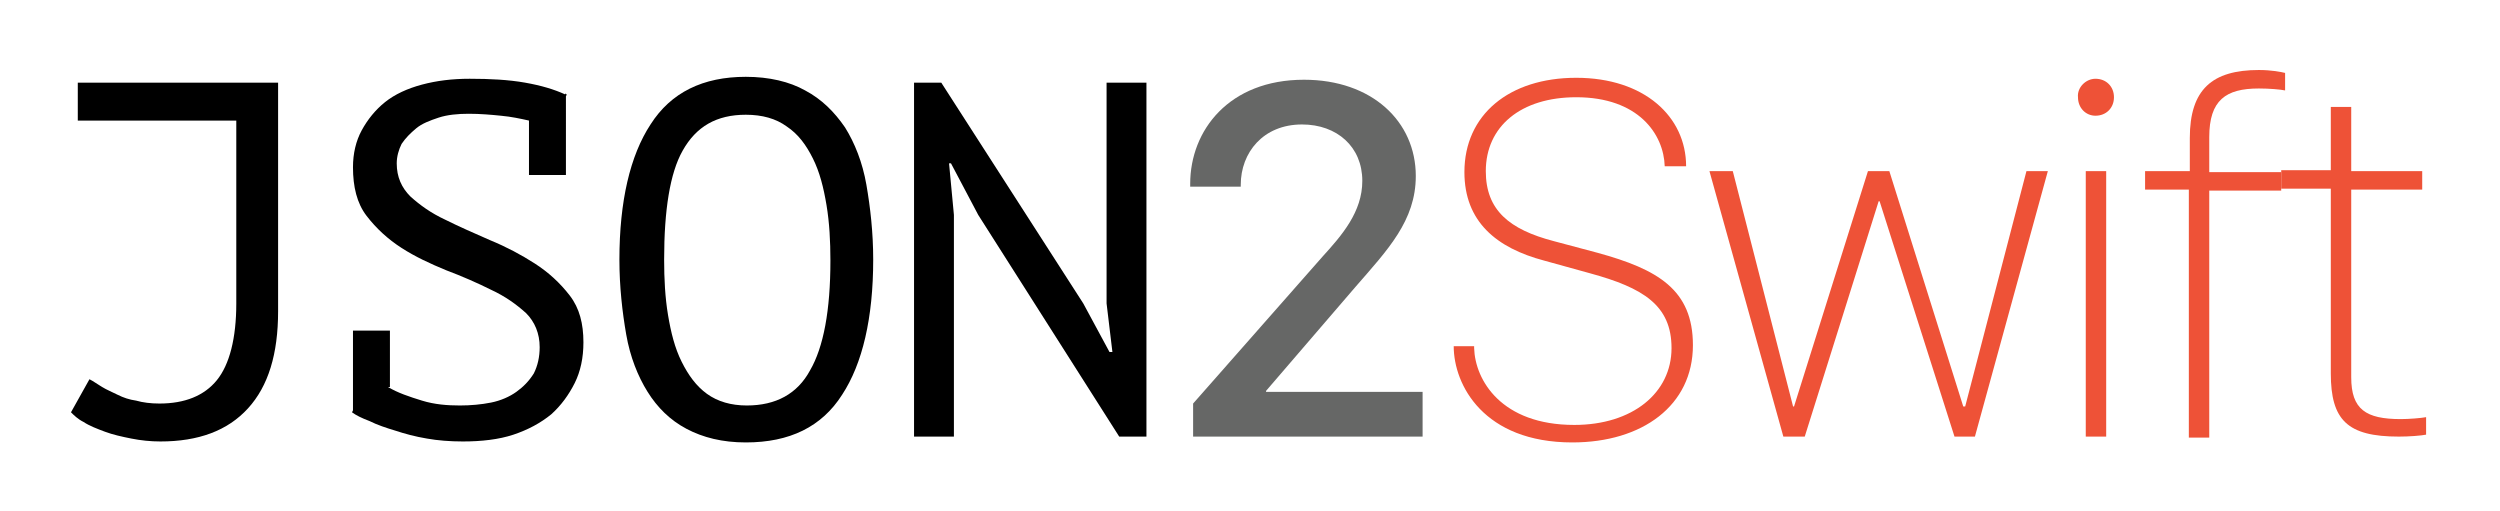 <?xml version="1.0" encoding="utf-8"?>
<!-- Generator: Adobe Illustrator 16.0.0, SVG Export Plug-In . SVG Version: 6.00 Build 0)  -->
<!DOCTYPE svg PUBLIC "-//W3C//DTD SVG 1.1//EN" "http://www.w3.org/Graphics/SVG/1.1/DTD/svg11.dtd">
<svg version="1.1" id="Calque_1" xmlns="http://www.w3.org/2000/svg" xmlns:xlink="http://www.w3.org/1999/xlink" x="0px" y="0px"
	 width="257.1px" height="52.5px" viewBox="0 0 257.1 52.5" enable-background="new 0 0 257.1 52.5" xml:space="preserve">
<g>
	<path d="M8,8.5h20.6V32c0,4.4-1,7.7-3.1,10s-5.1,3.4-9,3.4c-1,0-2-0.1-3-0.3c-1-0.2-1.9-0.4-2.7-0.7c-0.8-0.3-1.6-0.6-2.2-1
		c-0.6-0.3-1-0.7-1.3-1l1.9-3.4c0.4,0.2,0.8,0.5,1.3,0.8c0.5,0.3,1,0.5,1.6,0.8c0.6,0.3,1.2,0.5,1.9,0.6c0.7,0.2,1.5,0.3,2.4,0.3
		c2.6,0,4.6-0.8,5.9-2.4c1.3-1.6,2-4.3,2-7.9V12.4H8V8.5z"/>
	<path d="M39.9,39.8c1,0.6,2.2,1,3.5,1.4c1.3,0.4,2.6,0.5,3.9,0.5c1.1,0,2.2-0.1,3.2-0.3c1-0.2,1.9-0.6,2.6-1.1
		c0.7-0.5,1.3-1.1,1.8-1.9c0.4-0.8,0.6-1.7,0.6-2.7c0-1.4-0.5-2.6-1.4-3.5c-1-0.9-2.1-1.7-3.6-2.4c-1.4-0.7-3-1.4-4.6-2
		c-1.7-0.7-3.2-1.4-4.6-2.3c-1.4-0.9-2.6-2-3.6-3.3c-1-1.3-1.4-3-1.4-5c0-1.4,0.3-2.7,0.9-3.8c0.6-1.1,1.4-2.1,2.4-2.9
		c1-0.8,2.3-1.4,3.8-1.8c1.5-0.4,3.1-0.6,4.9-0.6c2.1,0,4,0.1,5.7,0.4c1.7,0.3,3,0.7,4.1,1.2l0.1-0.1v0.1h0.1l-0.1,0.2V18h-3.8v-5.6
		c-0.9-0.2-1.8-0.4-2.9-0.5c-1-0.1-2.1-0.2-3.3-0.2c-1.1,0-2.2,0.1-3.1,0.4c-0.9,0.3-1.7,0.6-2.3,1.1c-0.6,0.5-1.1,1-1.5,1.6
		c-0.3,0.6-0.5,1.3-0.5,2c0,1.4,0.5,2.5,1.4,3.4c1,0.9,2.1,1.7,3.6,2.4c1.4,0.7,3,1.4,4.6,2.1c1.7,0.7,3.2,1.5,4.6,2.4
		c1.4,0.9,2.6,2,3.6,3.3c1,1.3,1.4,2.9,1.4,4.8c0,1.6-0.3,3-0.9,4.2c-0.6,1.2-1.4,2.3-2.4,3.2c-1.1,0.9-2.4,1.6-3.9,2.1
		c-1.5,0.5-3.3,0.7-5.2,0.7c-1.3,0-2.6-0.1-3.7-0.3c-1.2-0.2-2.3-0.5-3.2-0.8c-1-0.3-1.9-0.6-2.7-1c-0.8-0.3-1.4-0.6-1.8-0.9
		l0.1-0.2V34h3.8V39.8z"/>
	<path d="M63.7,26.7c0-6,1.1-10.7,3.2-13.9c2.1-3.3,5.4-4.9,9.8-4.9c2.4,0,4.5,0.5,6.1,1.4c1.7,0.9,3,2.2,4.1,3.8
		c1,1.6,1.8,3.6,2.2,5.9c0.4,2.3,0.7,4.9,0.7,7.7c0,6-1.1,10.7-3.2,13.9c-2.1,3.3-5.4,4.9-9.9,4.9c-2.4,0-4.4-0.5-6.1-1.4
		s-3-2.2-4-3.8c-1-1.6-1.8-3.6-2.2-5.9C64,32.1,63.7,29.5,63.7,26.7z M68.3,26.7c0,2,0.1,3.9,0.4,5.7c0.3,1.8,0.7,3.4,1.4,4.8
		c0.7,1.4,1.5,2.5,2.6,3.3c1.1,0.8,2.5,1.2,4.1,1.2c3,0,5.2-1.2,6.5-3.6c1.4-2.4,2.1-6.2,2.1-11.3c0-2-0.1-3.9-0.4-5.7
		s-0.7-3.4-1.4-4.8c-0.7-1.4-1.5-2.5-2.7-3.3c-1.1-0.8-2.5-1.2-4.2-1.2c-3,0-5.1,1.2-6.5,3.7C68.9,17.8,68.3,21.6,68.3,26.7z"/>
	<path d="M100.6,22.1l-2.8-5.3h-0.2l0.5,5.3v22.8H94V8.5h2.8l14.6,22.7l2.7,5h0.3l-0.6-5V8.5h4.1v36.4h-2.8L100.6,22.1z"/>
	<path fill="#666766" d="M122.4,19.1v-0.2c0-5.5,4-10.7,11.7-10.7c7,0,11.5,4.3,11.5,9.9c0,4.6-2.9,7.6-6.2,11.4l-9.2,10.7v0.1h16.1
		v4.6h-23.6v-3.4L136,26.4c2-2.2,4.1-4.6,4.1-7.8c0-3.5-2.6-5.8-6.2-5.8c-4,0-6.3,2.9-6.3,6.2c0,0.1,0,0.2,0,0.2H122.4z"/>
	<path fill="#EE5237" d="M151.6,35.8c0.1,3.3,2.8,7.9,10.3,7.9c6,0,10-3.3,10-7.9c0-4.4-2.9-6.2-8.4-7.7l-4.7-1.3
		c-4.9-1.3-8.2-4-8.2-9.1c0-5.9,4.6-9.7,11.5-9.7c7,0,11.3,4,11.3,9.1h-2.2c-0.1-3.3-2.7-7.1-9.1-7.1c-5.7,0-9.3,3-9.3,7.6
		c0,4,2.4,6,7,7.2l4.5,1.2c6.2,1.7,9.8,3.8,9.8,9.5c0,6.2-5.2,10-12.4,10c-9.1,0-12.2-5.9-12.2-9.9H151.6z"/>
	<path fill="#EE5237" d="M203.1,44.9H201l-7.7-24.2h-0.1l-7.6,24.2h-2.2l-7.6-27.3h2.4l6.2,24.2h0.1l7.6-24.2h2.2l7.6,24.2h0.2
		l6.3-24.2h2.2L203.1,44.9z"/>
	<path fill="#EE5237" d="M215.5,8.1c1.1,0,1.9,0.8,1.9,1.9c0,1.1-0.8,1.9-1.9,1.9c-1,0-1.8-0.8-1.8-1.9C213.6,9,214.5,8.1,215.5,8.1
		z M214.5,17.6h2.1v27.3h-2.1V17.6z"/>
	<path fill="#EE5237" d="M225.2,19.5h-4.6v-1.9h4.6v-3.4c0-5,2.3-7,7.1-7c1.3,0,2.3,0.2,2.7,0.3v1.8c-0.5-0.1-1.6-0.2-2.7-0.2
		c-3.4,0-5.1,1.2-5.1,5v3.6h7.4v1.9h-7.4v25.4h-2.1V19.5z"/>
	<path fill="#EE5237" d="M239.7,11h2.1v6.6h7.3v1.9h-7.3v19.3c0,3.3,1.5,4.3,5.1,4.3c0.8,0,2.1-0.1,2.6-0.2v1.8
		c-0.5,0.1-1.7,0.2-2.8,0.2c-5.3,0-7-1.7-7-6.5v-19h-5.1v-1.9h5.1V11z"/>
</g>
</svg>
